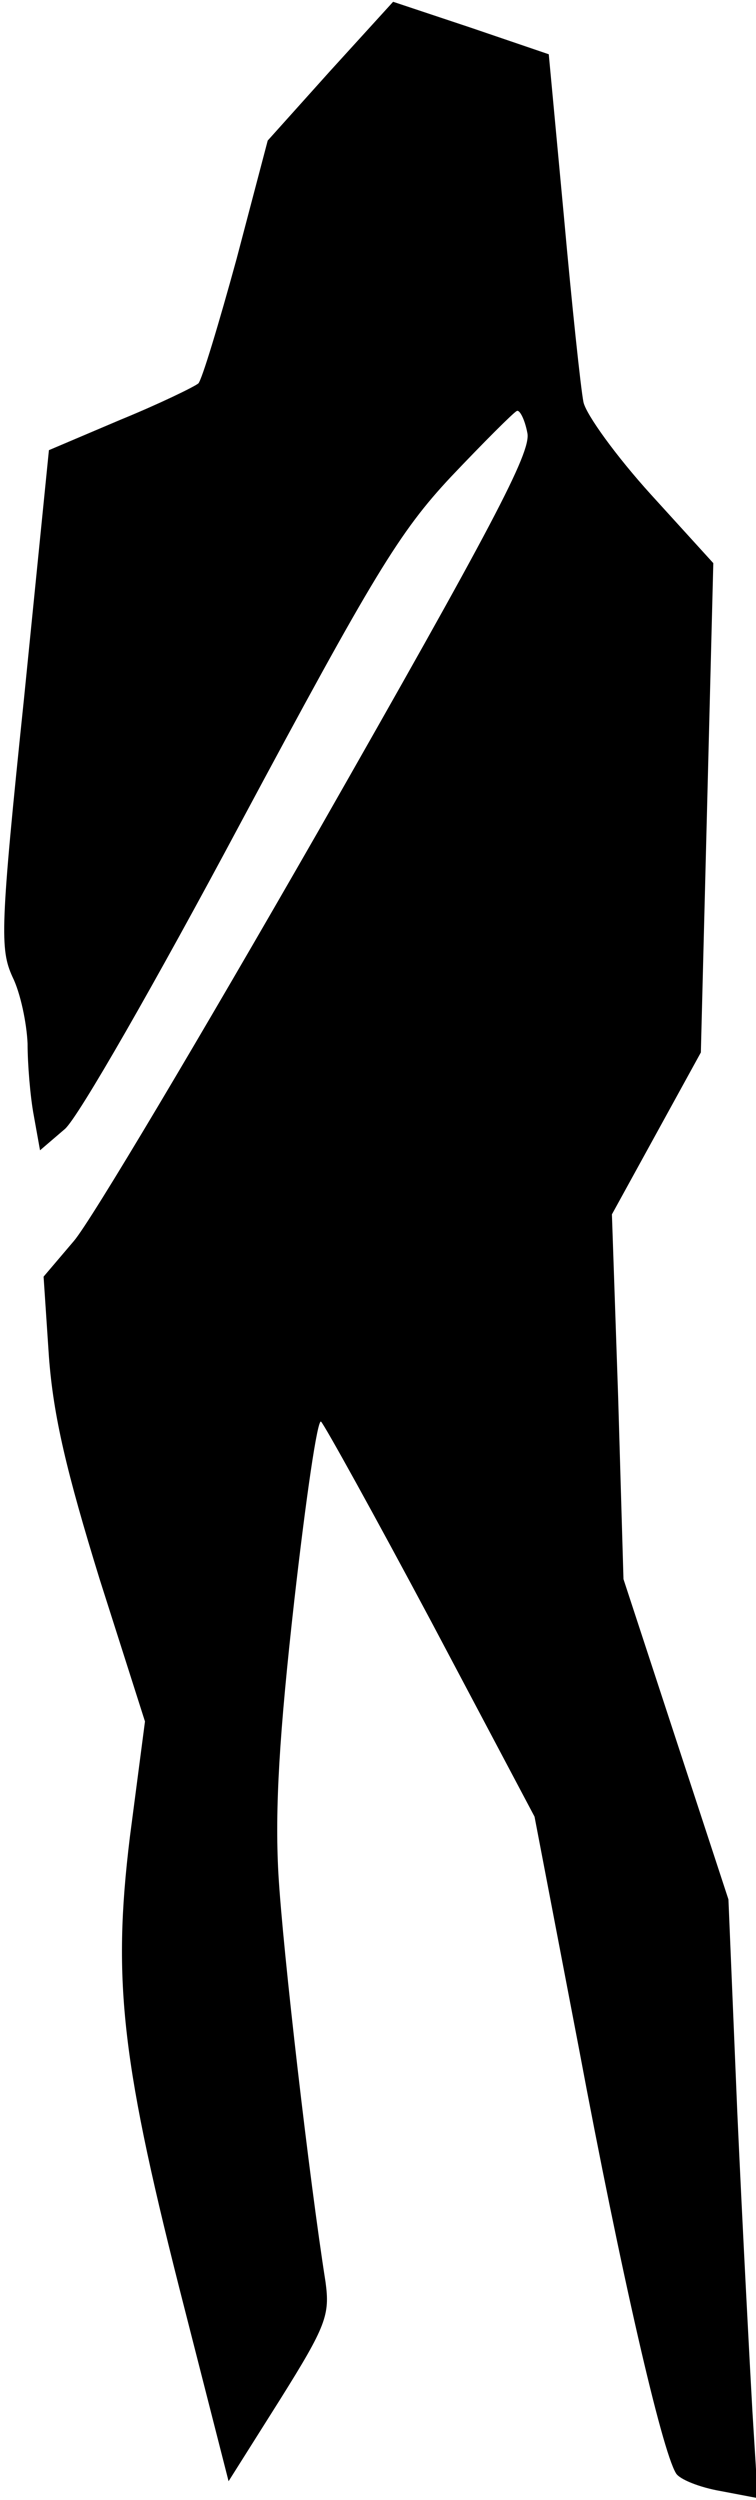 <?xml version="1.0" standalone="no"?>
<!DOCTYPE svg PUBLIC "-//W3C//DTD SVG 20010904//EN"
 "http://www.w3.org/TR/2001/REC-SVG-20010904/DTD/svg10.dtd">
<svg version="1.0" xmlns="http://www.w3.org/2000/svg"
 width="85pt" height="281pt" viewBox="0 0 85 281"
 preserveAspectRatio="xMidYMid meet">
<g transform="translate(0,281) scale(0.1,-0.1)"
fill="#000000" stroke="none">
<path fill="#000000" stroke="none" d="M371 2730 l-70 -78 -35 -133 c-20 -73
-39 -136 -43 -140 -5 -4 -44 -23 -88 -41 l-80 -34 -28 -279 c-27 -259 -27
-282 -13 -313 9 -18 16 -52 17 -75 0 -23 3 -60 7 -81 l7 -39 28 24 c15 13 102
165 197 343 150 280 179 328 237 390 37 39 70 72 74 74 3 2 9 -9 12 -25 4 -22
-40 -105 -235 -447 -133 -232 -256 -439 -275 -461 l-34 -40 6 -90 c5 -67 20
-130 57 -250 l51 -160 -17 -130 c-20 -164 -9 -255 62 -532 l49 -192 58 92 c52
83 56 95 51 132 -18 114 -48 372 -53 459 -4 73 1 157 18 308 13 114 26 204 30
200 4 -4 60 -105 124 -225 l116 -219 50 -261 c47 -251 93 -451 109 -477 4 -7
27 -16 50 -20 l42 -8 -6 97 c-3 53 -11 204 -17 336 l-10 240 -59 180 -59 180
-6 205 -7 205 50 91 50 91 7 275 7 275 -70 77 c-39 43 -73 90 -76 104 -3 15
-13 109 -22 209 l-17 182 -88 30 -87 29 -71 -78z"/>
</g>
</svg>
